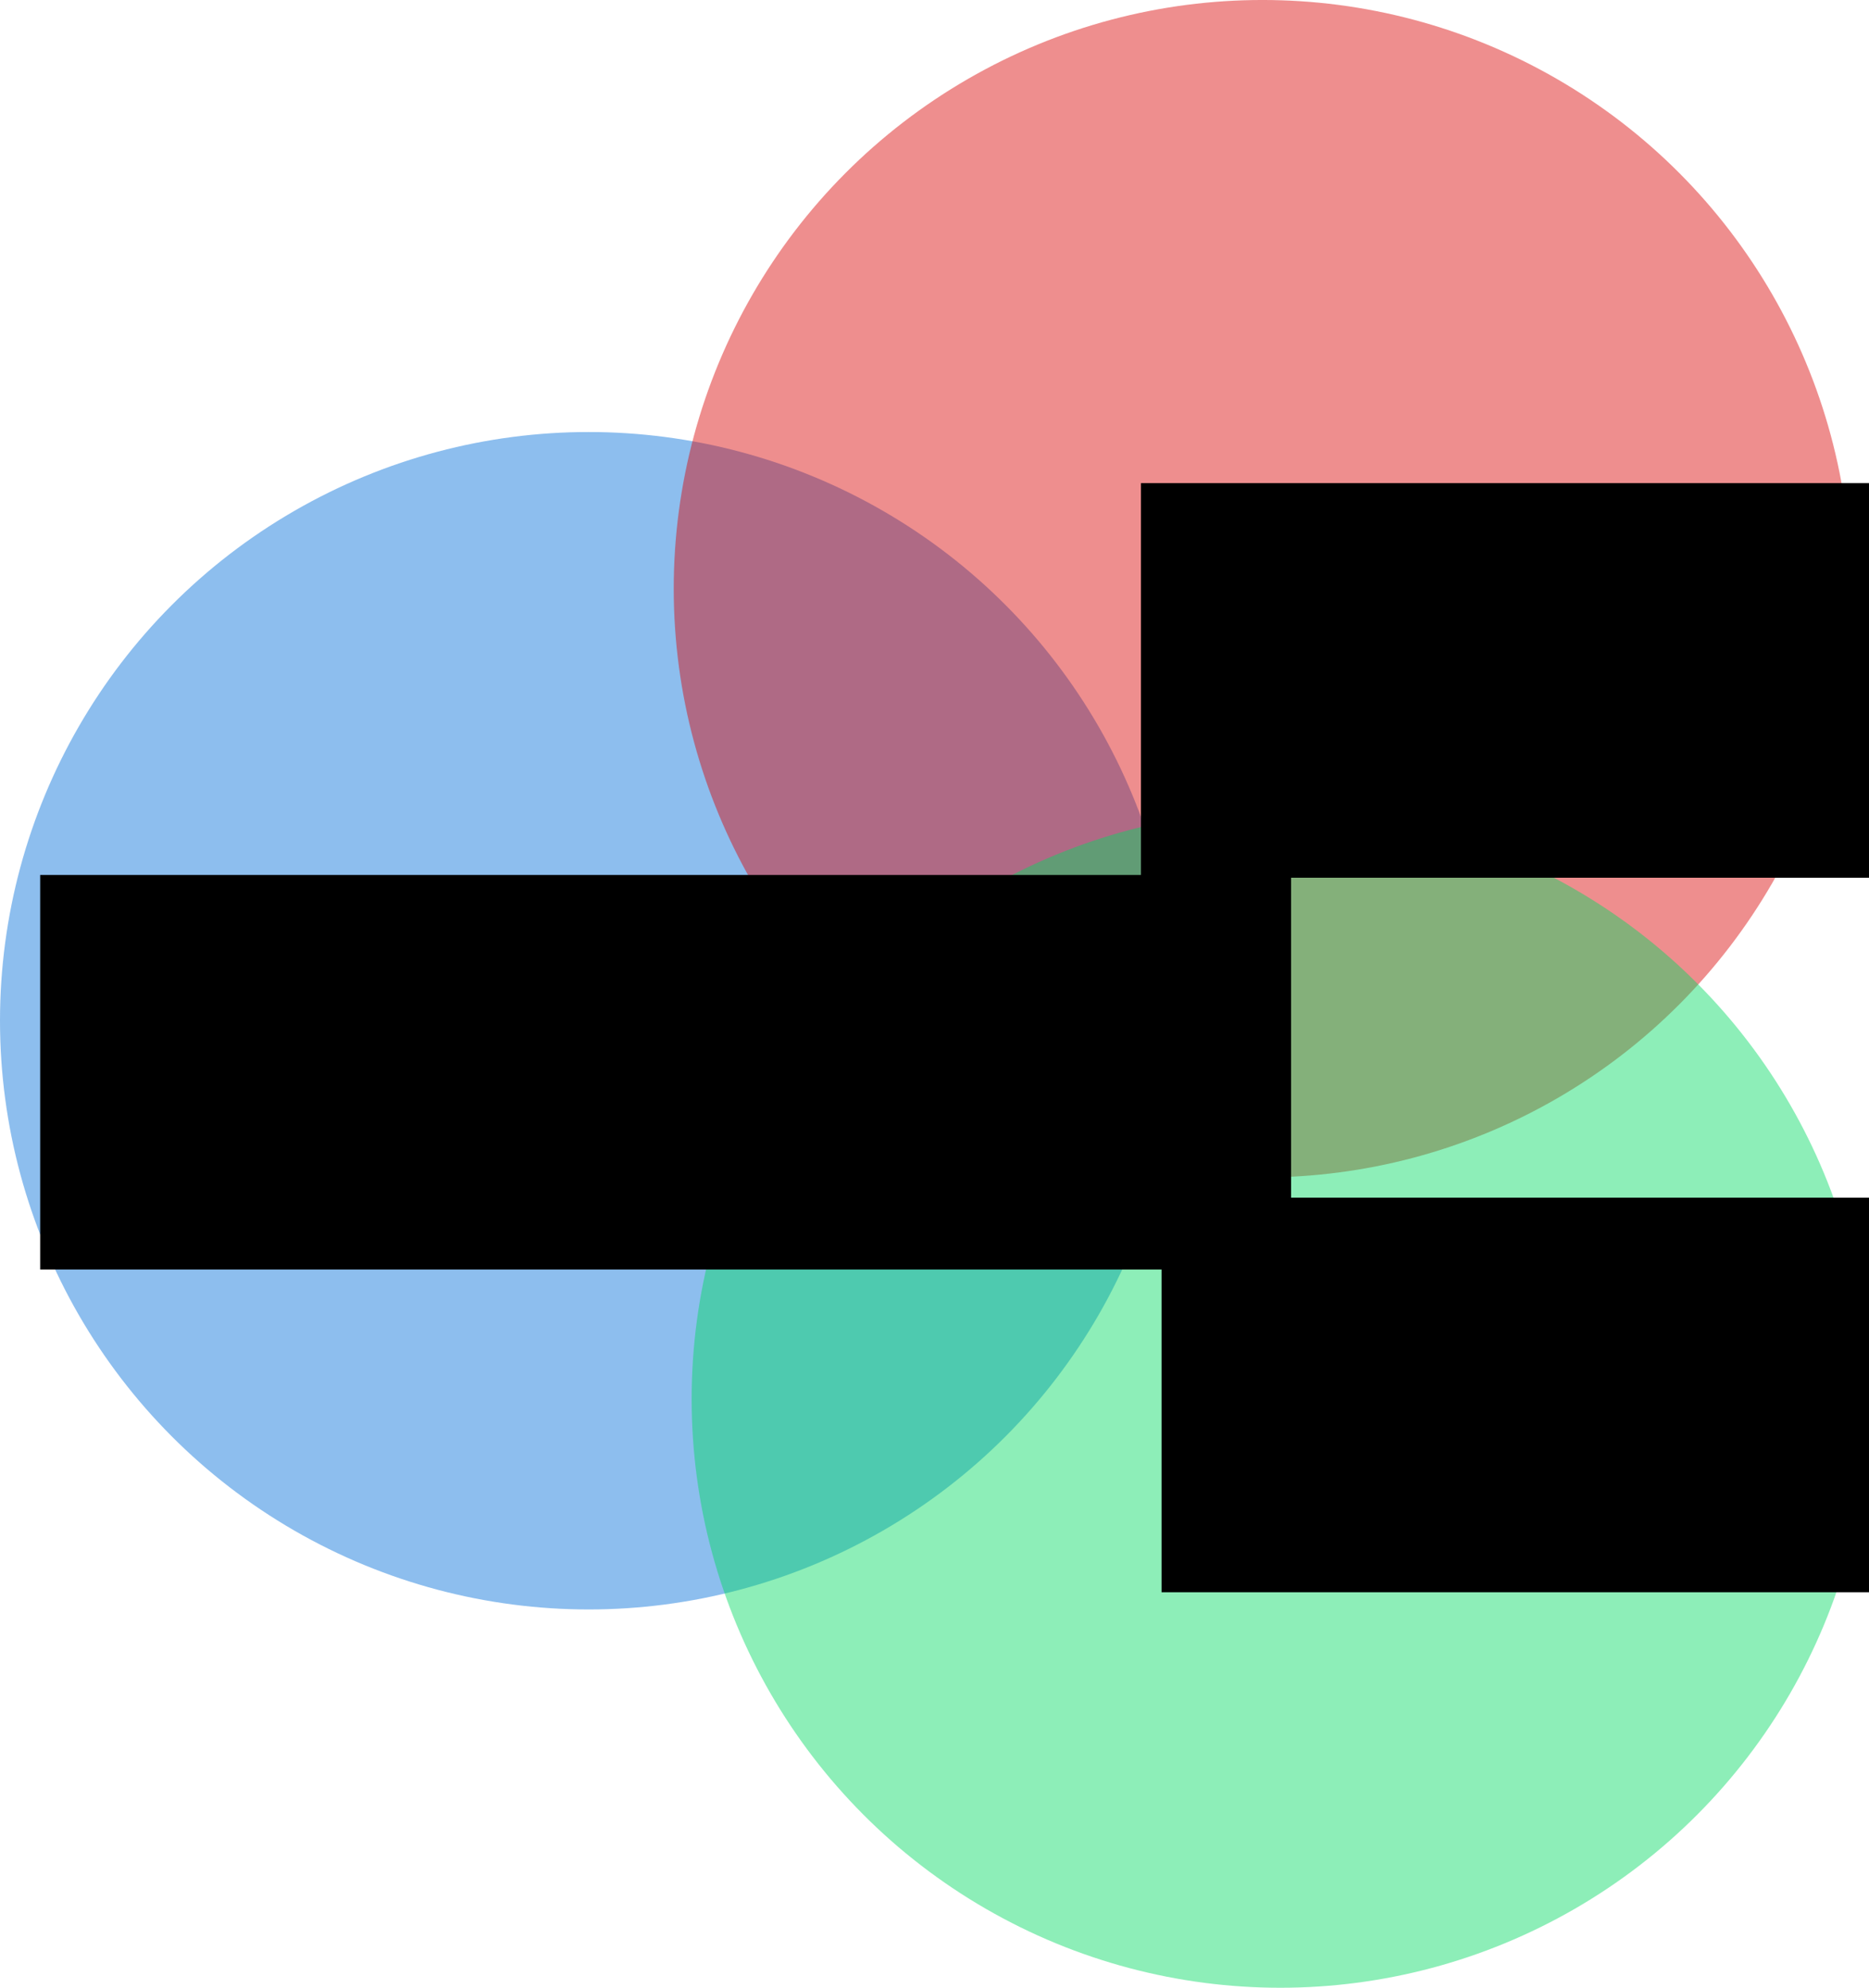 <?xml version="1.0" encoding="UTF-8" standalone="no"?>
<!-- Created with Inkscape (http://www.inkscape.org/) -->

<svg
   xmlns:dc="http://purl.org/dc/elements/1.1/"
   xmlns:cc="http://creativecommons.org/ns#"
   xmlns:rdf="http://www.w3.org/1999/02/22-rdf-syntax-ns#"
   xmlns:svg="http://www.w3.org/2000/svg"
   xmlns="http://www.w3.org/2000/svg"
   xmlns:sodipodi="http://sodipodi.sourceforge.net/DTD/sodipodi-0.dtd"
   xmlns:inkscape="http://www.inkscape.org/namespaces/inkscape"
   width="157.805mm"
   height="167.821mm"
   viewBox="0 0 157.805 167.821"
   version="1.1"
   id="svg8"
   inkscape:version="0.92.3 (d244b95, 2018-08-02)"
   sodipodi:docname="drawing.svg">
  <defs
     id="defs2" />
  <sodipodi:namedview
     id="base"
     pagecolor="#ffffff"
     bordercolor="#666666"
     borderopacity="1.0"
     inkscape:pageopacity="0.0"
     inkscape:pageshadow="2"
     inkscape:zoom="0.7"
     inkscape:cx="156.57044"
     inkscape:cy="161.93837"
     inkscape:document-units="mm"
     inkscape:current-layer="layer1"
     showgrid="false"
     inkscape:window-width="1920"
     inkscape:window-height="1025"
     inkscape:window-x="0"
     inkscape:window-y="1467"
     inkscape:window-maximized="1"
     fit-margin-top="0"
     fit-margin-left="0"
     fit-margin-right="0"
     fit-margin-bottom="0" />
  <g
     inkscape:label="Layer 1"
     inkscape:groupmode="layer"
     id="layer1"
     transform="translate(-13.229,-17.865)">
    <circle
       id="path10"
       cx="62.933"
       cy="104.043"
       r="49.704"
       style="opacity:0.448;fill:#006ed8;fill-opacity:1;stroke-width:0.265" />
    <circle
       id="path10-3"
       cx="119.818"
       cy="67.568"
       r="49.704"
       style="opacity:0.445;fill:#d80000;fill-opacity:1;stroke-width:0.265" />
    <circle
       id="path10-3-6"
       cx="121.33"
       cy="135.982"
       r="49.704"
       style="opacity:0.448;fill:#00d860;fill-opacity:1;stroke-width:0.265" />
    <flowRoot
       xml:space="preserve"
       id="flowRoot4550"
       style="font-style:normal;font-weight:normal;font-size:40px;line-height:1.25;font-family:sans-serif;letter-spacing:0px;word-spacing:0px;fill:#000000;fill-opacity:1;stroke:none"
       transform="matrix(0.265,0,0,0.265,23.813,10.054)"><flowRegion
         id="flowRegion4552"><rect
           id="rect4554"
           width="398.571"
           height="125.714"
           x="-27.143"
           y="308.234" /></flowRegion><flowPara
         id="flowPara4556"
         style="font-size:32px">Computational</flowPara><flowPara
         id="flowPara4558"
         style="font-size:32px">Neuroscience</flowPara></flowRoot>    <flowRoot
       xml:space="preserve"
       id="flowRoot4550-7"
       style="font-style:normal;font-weight:normal;font-size:40px;line-height:1.25;font-family:sans-serif;letter-spacing:0px;word-spacing:0px;fill:#000000;fill-opacity:1;stroke:none"
       transform="matrix(0.265,0,0,0.265,116.758,-23.027)"><flowRegion
         id="flowRegion4552-5"><rect
           id="rect4554-3"
           width="398.571"
           height="125.714"
           x="-27.143"
           y="308.234" /></flowRegion><flowPara
         id="flowPara4558-6"
         style="font-size:32px">Cognitive</flowPara><flowPara
         style="font-size:32px"
         id="flowPara4589">Science</flowPara></flowRoot>    <flowRoot
       xml:space="preserve"
       id="flowRoot4550-2"
       style="font-style:normal;font-weight:normal;font-size:40px;line-height:1.25;font-family:sans-serif;letter-spacing:0px;word-spacing:0px;fill:#000000;fill-opacity:1;stroke:none"
       transform="matrix(0.265,0,0,0.265,118.497,37.298)"><flowRegion
         id="flowRegion4552-9"><rect
           id="rect4554-1"
           width="398.571"
           height="125.714"
           x="-27.143"
           y="308.234" /></flowRegion><flowPara
         id="flowPara4556-2"
         style="font-size:32px">Artificial</flowPara><flowPara
         style="font-size:32px"
         id="flowPara4605">Intelligence</flowPara><flowPara
         id="flowPara4558-7"
         style="font-size:32px">Neuroscience</flowPara></flowRoot>  </g>
</svg>
